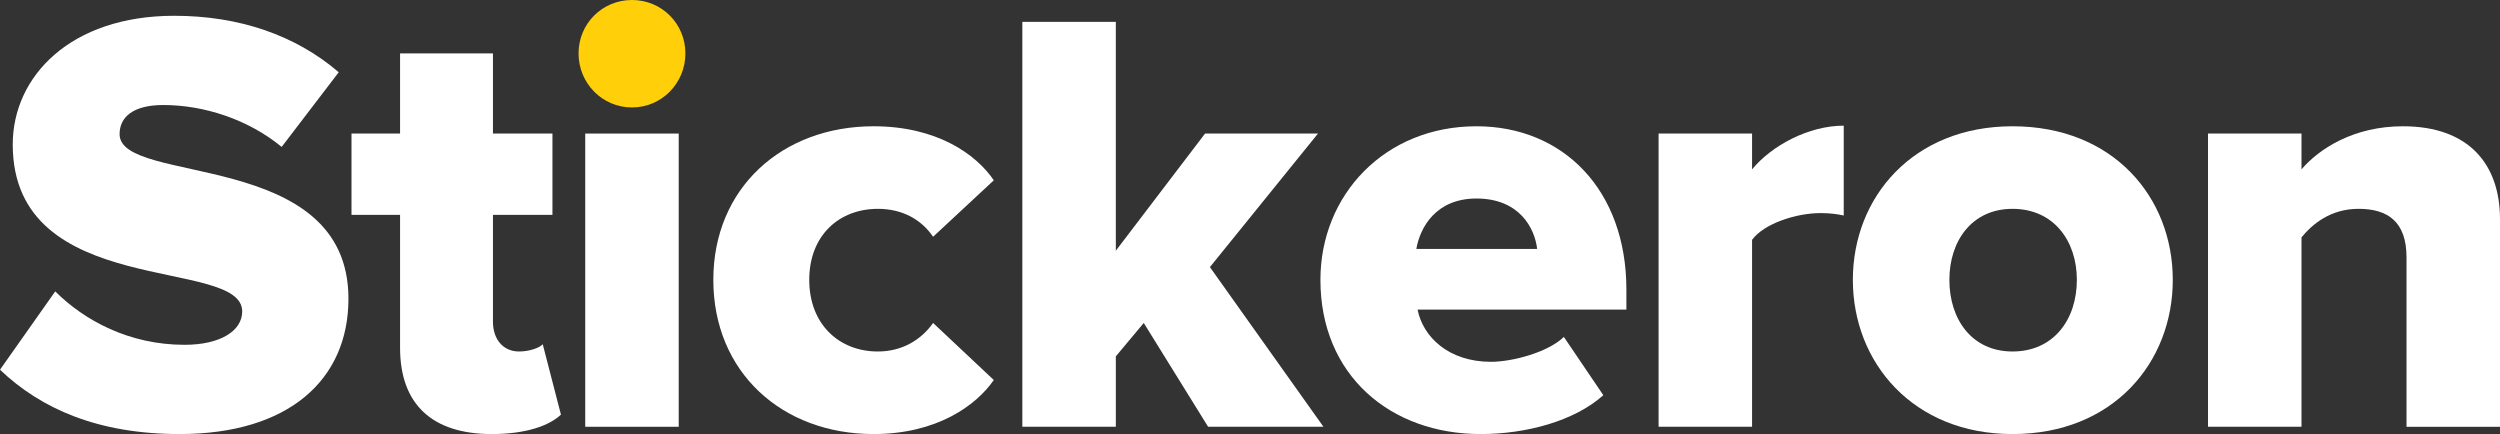 <!-- Generator: Adobe Illustrator 21.0.0, SVG Export Plug-In  -->
<svg version="1.1"
	 xmlns="http://www.w3.org/2000/svg" xmlns:xlink="http://www.w3.org/1999/xlink" xmlns:a="http://ns.adobe.com/AdobeSVGViewerExtensions/3.0/"
	 x="0px" y="0px" width="395.317px" height="68.636px" viewBox="0 0 395.317 68.636"
	 style="overflow:scroll;enable-background:new 0 0 395.317 68.636;" xml:space="preserve">
<rect x="0" y="0" width="395.317" height="68.636" fill="#333333" stroke="none"/>
<style type="text/css">
	.st0{fill:#FFFFFF;}
	.st1{fill:#FFD00A;}
</style>
<defs>
</defs>
<path class="st0" d="M0,58.46l8.735-12.383c4.607,4.607,11.711,8.447,20.446,8.447c5.663,0,9.119-2.208,9.119-5.279
	c0-8.735-36.285-1.729-36.285-26.398c0-10.751,9.119-20.351,25.534-20.351c10.271,0,19.198,3.072,26.014,8.928L44.54,23.23
	c-5.375-4.416-12.383-6.623-18.719-6.623c-4.799,0-6.911,1.92-6.911,4.607c0,8.159,36.189,2.208,36.189,26.014
	c0,12.863-9.503,21.407-26.687,21.407C15.454,68.636,6.431,64.604,0,58.46z"/>
<path class="st0" d="M63.262,55.004V33.981h-7.68V21.119h7.68V8.447h14.688v12.672h9.407v12.862h-9.407v16.896
	c0,2.688,1.535,4.703,4.127,4.703c1.632,0,3.264-0.576,3.744-1.151l2.88,11.135c-1.824,1.728-5.472,3.072-10.943,3.072
	C68.35,68.636,63.262,63.932,63.262,55.004z"/>
<path class="st1" d="M91.484,8.447C91.484,3.744,95.229,0,99.932,0c4.704,0,8.448,3.744,8.448,8.447
	c0,4.704-3.744,8.544-8.448,8.544C95.229,16.991,91.484,13.151,91.484,8.447z"/>
<rect x="92.541" y="21.119" class="st0" width="14.782" height="46.364"/>
<path class="st0" d="M112.796,44.253c0-14.495,10.848-24.286,25.343-24.286c9.982,0,16.223,4.416,19.006,8.543l-9.599,8.928
	c-1.824-2.688-4.8-4.416-8.735-4.416c-6.144,0-10.848,4.224-10.848,11.231s4.704,11.327,10.848,11.327
	c3.936,0,6.911-1.92,8.735-4.512l9.599,9.023c-2.783,4.032-9.023,8.544-19.006,8.544C123.644,68.636,112.796,58.844,112.796,44.253z
	"/>
<path class="st0" d="M191.033,67.483l-10.175-16.415l-4.416,5.28v11.135H161.66V3.456h14.782v36.189l14.111-18.526h17.854
	l-17.087,21.118l17.951,25.246H191.033z"/>
<path class="st0" d="M208.795,44.253c0-13.438,10.176-24.286,24.67-24.286c13.728,0,23.711,10.079,23.711,25.822v3.168h-33.021
	c0.863,4.319,4.896,8.255,11.615,8.255c3.264,0,8.927-1.439,11.519-3.936l6.239,9.216c-4.607,4.127-12.287,6.144-19.391,6.144
	C219.834,68.636,208.795,59.324,208.795,44.253z M233.465,31.39c-6.431,0-8.927,4.608-9.503,7.968h19.103
	C242.681,36.094,240.281,31.39,233.465,31.39z"/>
<path class="st0" d="M262.267,67.483V21.119h14.782v5.663c3.072-3.743,8.928-6.911,14.495-6.911v14.207
	c-0.864-0.192-2.111-0.384-3.647-0.384c-3.84,0-8.928,1.632-10.848,4.224v29.565H262.267z"/>
<path class="st0" d="M292.986,44.253c0-13.055,9.504-24.286,25.246-24.286c15.935,0,25.343,11.231,25.343,24.286
	c0,13.056-9.408,24.383-25.343,24.383C302.49,68.636,292.986,57.309,292.986,44.253z M328.408,44.253
	c0-6.144-3.648-11.231-10.176-11.231c-6.432,0-9.983,5.088-9.983,11.231c0,6.239,3.552,11.327,9.983,11.327
	C324.76,55.58,328.408,50.492,328.408,44.253z"/>
<path class="st0" d="M380.535,67.483V40.701c0-5.663-2.977-7.68-7.584-7.68c-4.415,0-7.295,2.4-9.023,4.512v29.95h-14.782V21.119
	h14.782v5.663c2.784-3.264,8.256-6.815,16.031-6.815c10.56,0,15.358,6.144,15.358,14.687v32.83H380.535z"/>
</svg>